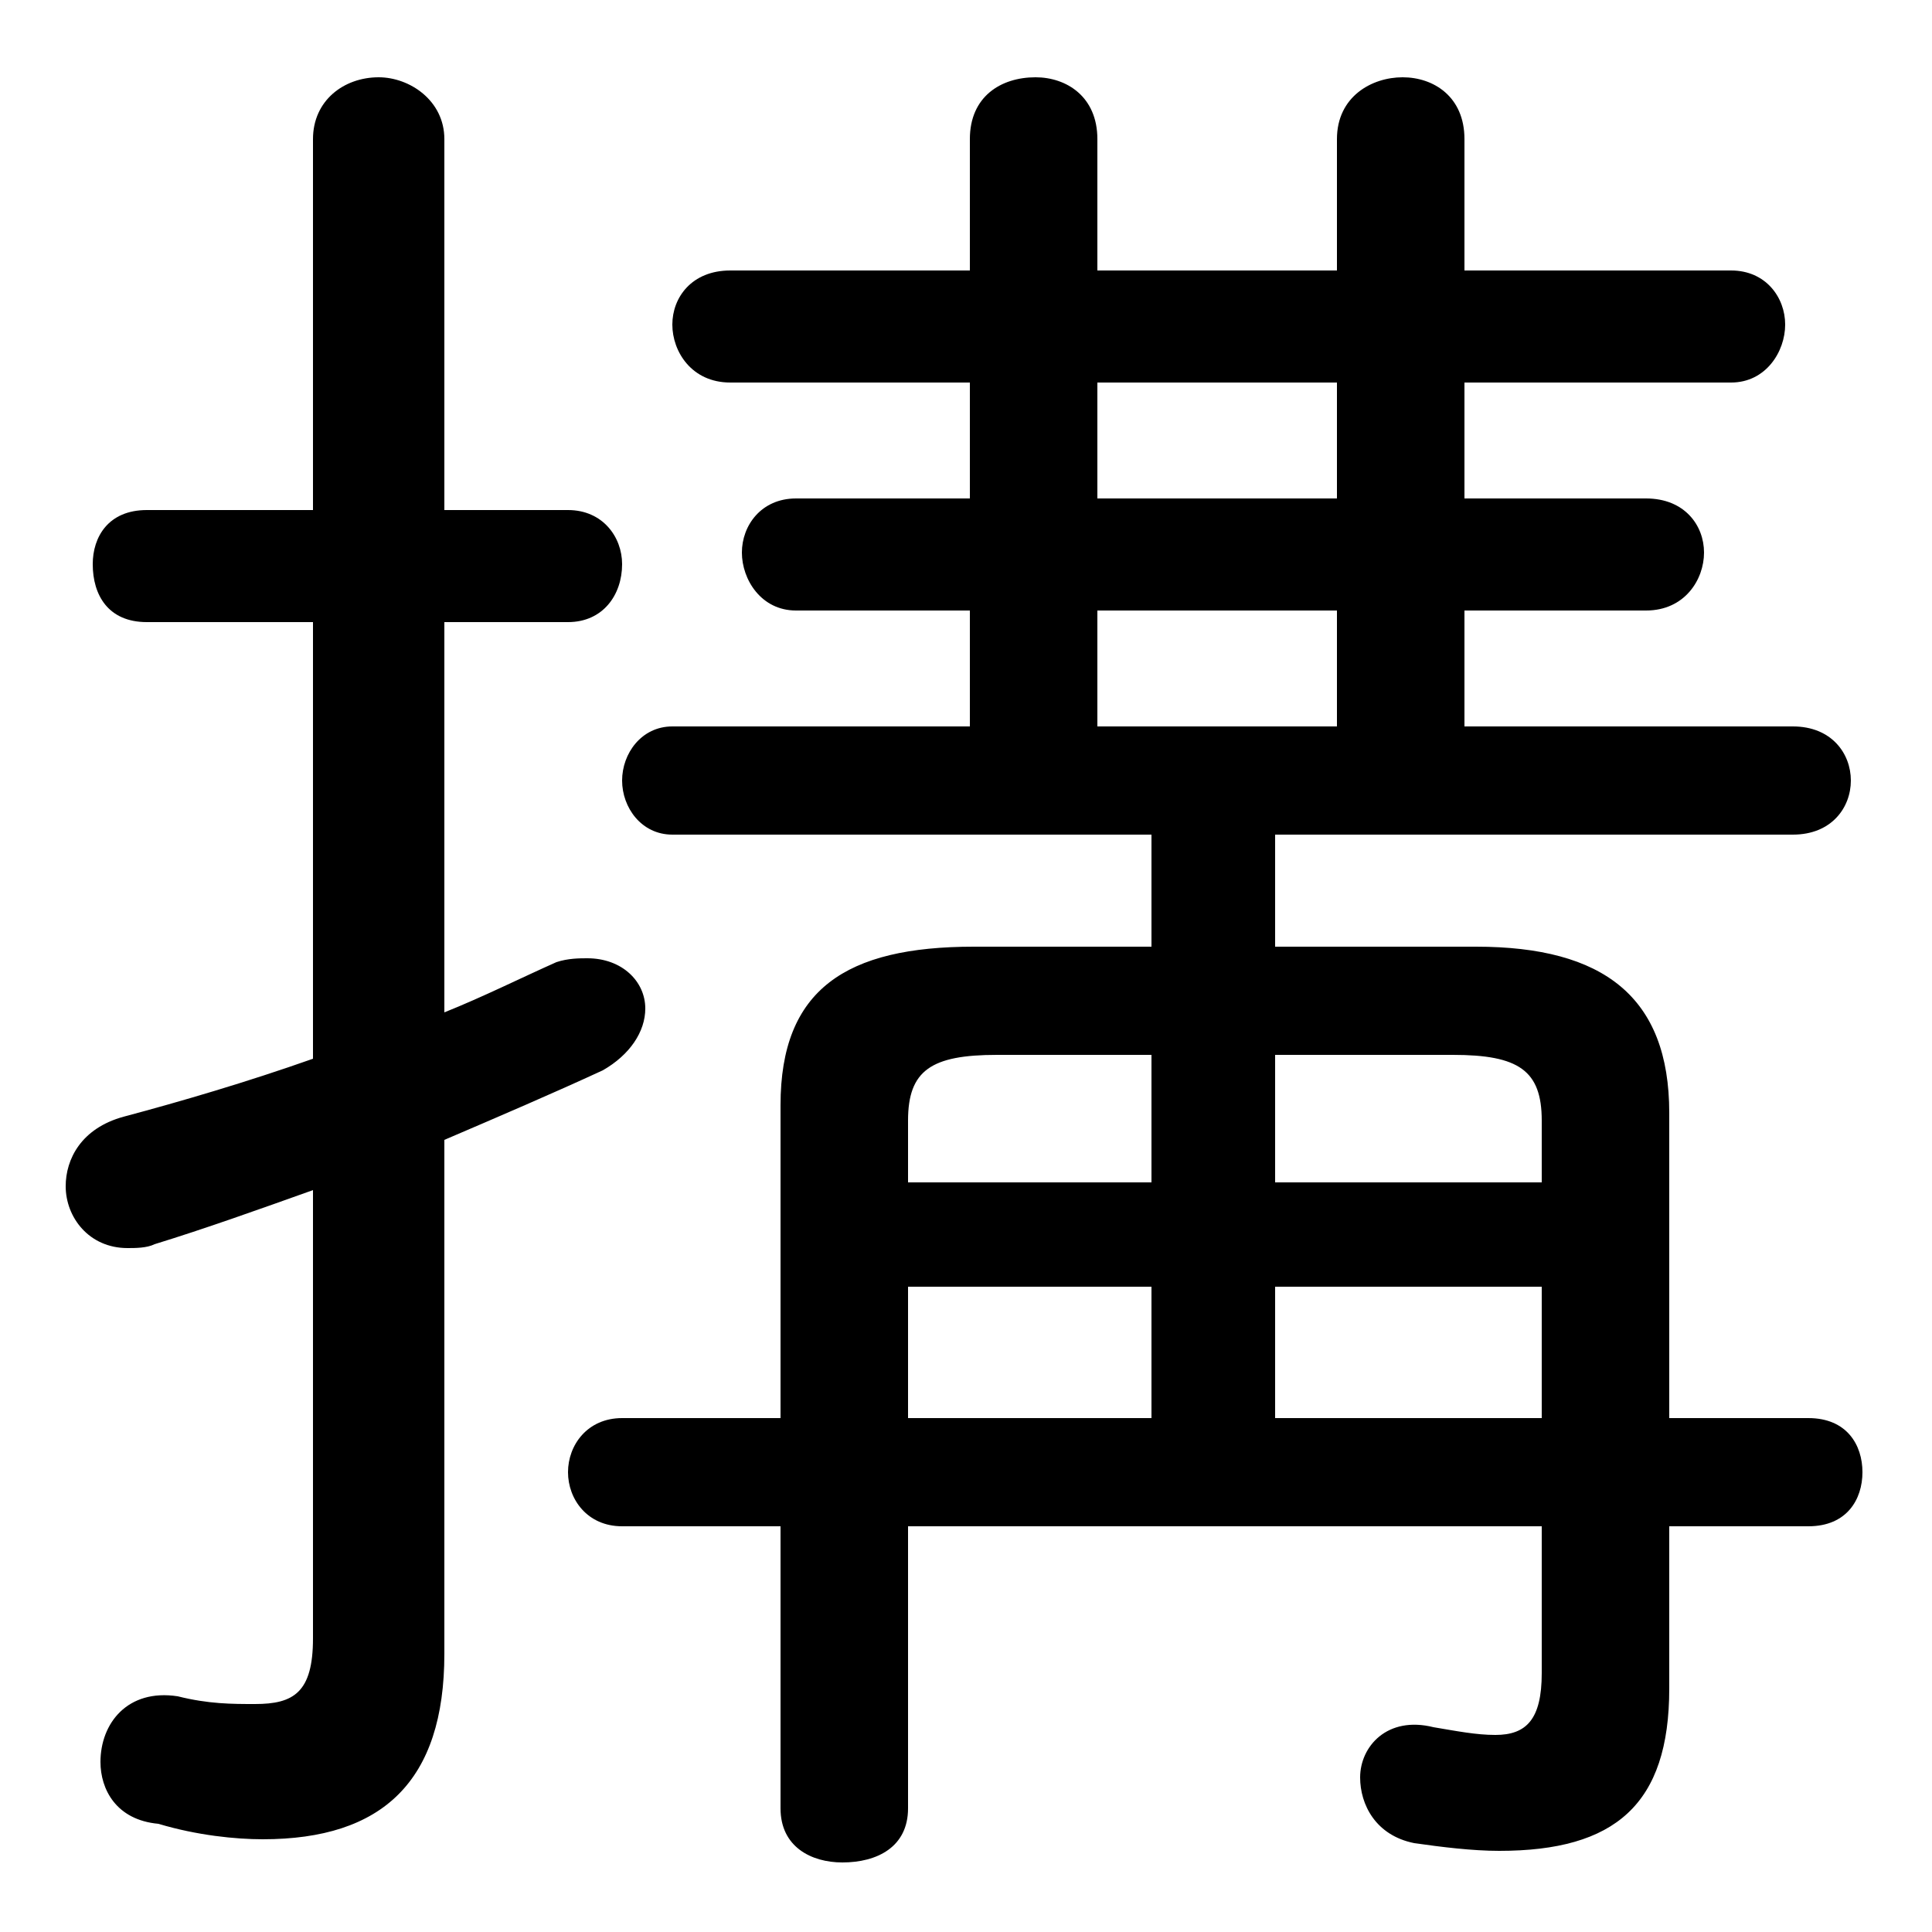 <svg xmlns="http://www.w3.org/2000/svg" viewBox="0 -44.0 50.0 50.0">
    <rect x="0" y="-44.0" width="50.0" height="50.0" fill="#808080" stroke="none"/>
    <g transform="scale(1, -1)">
        <!-- ボディの枠 -->
        <rect x="0" y="-6.0" width="50.0" height="50.0"
            stroke="white" fill="white"/>
        <!-- グリフ座標系の原点 -->
        <circle cx="0" cy="0" r="5" fill="white"/>
        <!-- グリフのアウトライン -->
        <g style="fill:black;stroke:#000000;stroke-width:0;stroke-linecap:round;stroke-linejoin:round;">
        <path d="M 20.2 7.3 L 16.1 7.3 C 15.2 7.3 14.7 6.6 14.7 5.9 C 14.7 5.2 15.2 4.5 16.1 4.5 L 20.2 4.5 L 20.2 -2.8 C 20.2 -3.8 21.0 -4.2 21.8 -4.2 C 22.7 -4.2 23.5 -3.8 23.5 -2.8 L 23.5 4.5 L 39.9 4.5 L 39.9 0.7 C 39.9 -0.5 39.5 -0.9 38.7 -0.9 C 38.2 -0.9 37.7 -0.8 37.1 -0.7 C 35.9 -0.4 35.2 -1.2 35.2 -2.0 C 35.2 -2.7 35.6 -3.5 36.6 -3.7 C 37.3 -3.8 38.1 -3.9 38.8 -3.9 C 41.8 -3.9 43.2 -2.7 43.2 0.3 L 43.2 4.5 L 46.8 4.5 C 47.8 4.5 48.2 5.2 48.2 5.9 C 48.2 6.6 47.8 7.3 46.8 7.3 L 43.2 7.3 L 43.2 15.2 C 43.2 18.2 41.5 19.5 38.2 19.5 L 33.0 19.5 L 33.0 22.4 L 46.4 22.4 C 47.4 22.4 47.9 23.1 47.9 23.8 C 47.9 24.5 47.4 25.2 46.4 25.2 L 37.9 25.2 L 37.9 28.2 L 42.6 28.2 C 43.6 28.2 44.1 29.0 44.1 29.7 C 44.1 30.4 43.6 31.1 42.6 31.1 L 37.9 31.1 L 37.9 34.1 L 44.8 34.1 C 45.7 34.1 46.2 34.9 46.2 35.6 C 46.2 36.3 45.7 37.0 44.8 37.0 L 37.9 37.0 L 37.9 40.4 C 37.9 41.5 37.1 42.0 36.3 42.0 C 35.5 42.0 34.6 41.5 34.6 40.4 L 34.6 37.0 L 28.4 37.0 L 28.4 40.4 C 28.4 41.5 27.6 42.0 26.8 42.0 C 25.9 42.0 25.1 41.5 25.1 40.4 L 25.1 37.0 L 18.9 37.0 C 17.9 37.0 17.4 36.3 17.4 35.6 C 17.4 34.9 17.9 34.1 18.9 34.1 L 25.1 34.1 L 25.1 31.1 L 20.6 31.1 C 19.7 31.1 19.2 30.4 19.2 29.7 C 19.2 29.0 19.7 28.2 20.6 28.2 L 25.1 28.2 L 25.1 25.2 L 17.4 25.2 C 16.6 25.2 16.1 24.5 16.1 23.8 C 16.1 23.1 16.6 22.4 17.4 22.4 L 29.8 22.4 L 29.8 19.5 L 25.2 19.5 C 21.9 19.5 20.2 18.4 20.2 15.4 Z M 23.5 7.3 L 23.5 10.7 L 29.8 10.7 L 29.8 7.3 Z M 23.5 13.4 L 23.5 15.0 C 23.5 16.3 24.1 16.7 25.8 16.7 L 29.8 16.7 L 29.8 13.4 Z M 33.0 7.3 L 33.0 10.7 L 39.9 10.7 L 39.9 7.3 Z M 33.0 13.4 L 33.0 16.7 L 37.6 16.7 C 39.3 16.7 39.9 16.3 39.9 15.0 L 39.9 13.4 Z M 34.6 25.2 L 28.4 25.2 L 28.4 28.2 L 34.6 28.2 Z M 28.4 34.1 L 34.6 34.1 L 34.6 31.1 L 28.4 31.1 Z M 11.5 14.5 C 12.9 15.1 14.3 15.7 15.6 16.3 C 16.3 16.7 16.7 17.3 16.7 17.9 C 16.7 18.6 16.1 19.2 15.2 19.2 C 15.0 19.2 14.7 19.2 14.4 19.1 C 13.5 18.7 12.5 18.2 11.5 17.8 L 11.5 27.9 L 14.7 27.9 C 15.6 27.9 16.1 28.6 16.1 29.4 C 16.1 30.1 15.6 30.8 14.7 30.8 L 11.5 30.8 L 11.5 40.4 C 11.5 41.4 10.6 42.0 9.8 42.0 C 8.9 42.0 8.1 41.4 8.1 40.4 L 8.1 30.8 L 3.8 30.8 C 2.8 30.8 2.4 30.1 2.4 29.4 C 2.4 28.6 2.8 27.9 3.8 27.9 L 8.1 27.9 L 8.1 16.6 C 6.4 16.0 4.7 15.5 3.2 15.1 C 2.1 14.8 1.7 14.0 1.7 13.3 C 1.7 12.5 2.3 11.7 3.3 11.7 C 3.5 11.7 3.8 11.7 4.0 11.8 C 5.3 12.2 6.7 12.7 8.1 13.2 L 8.1 1.6 C 8.1 0.2 7.6 -0.1 6.6 -0.1 C 6.0 -0.1 5.4 -0.1 4.6 0.1 C 3.3 0.3 2.6 -0.6 2.6 -1.6 C 2.6 -2.3 3.0 -3.1 4.1 -3.2 C 5.1 -3.5 6.1 -3.6 6.8 -3.6 C 9.9 -3.6 11.5 -2.1 11.5 1.2 Z"/>
    </g>
    </g>
</svg>
